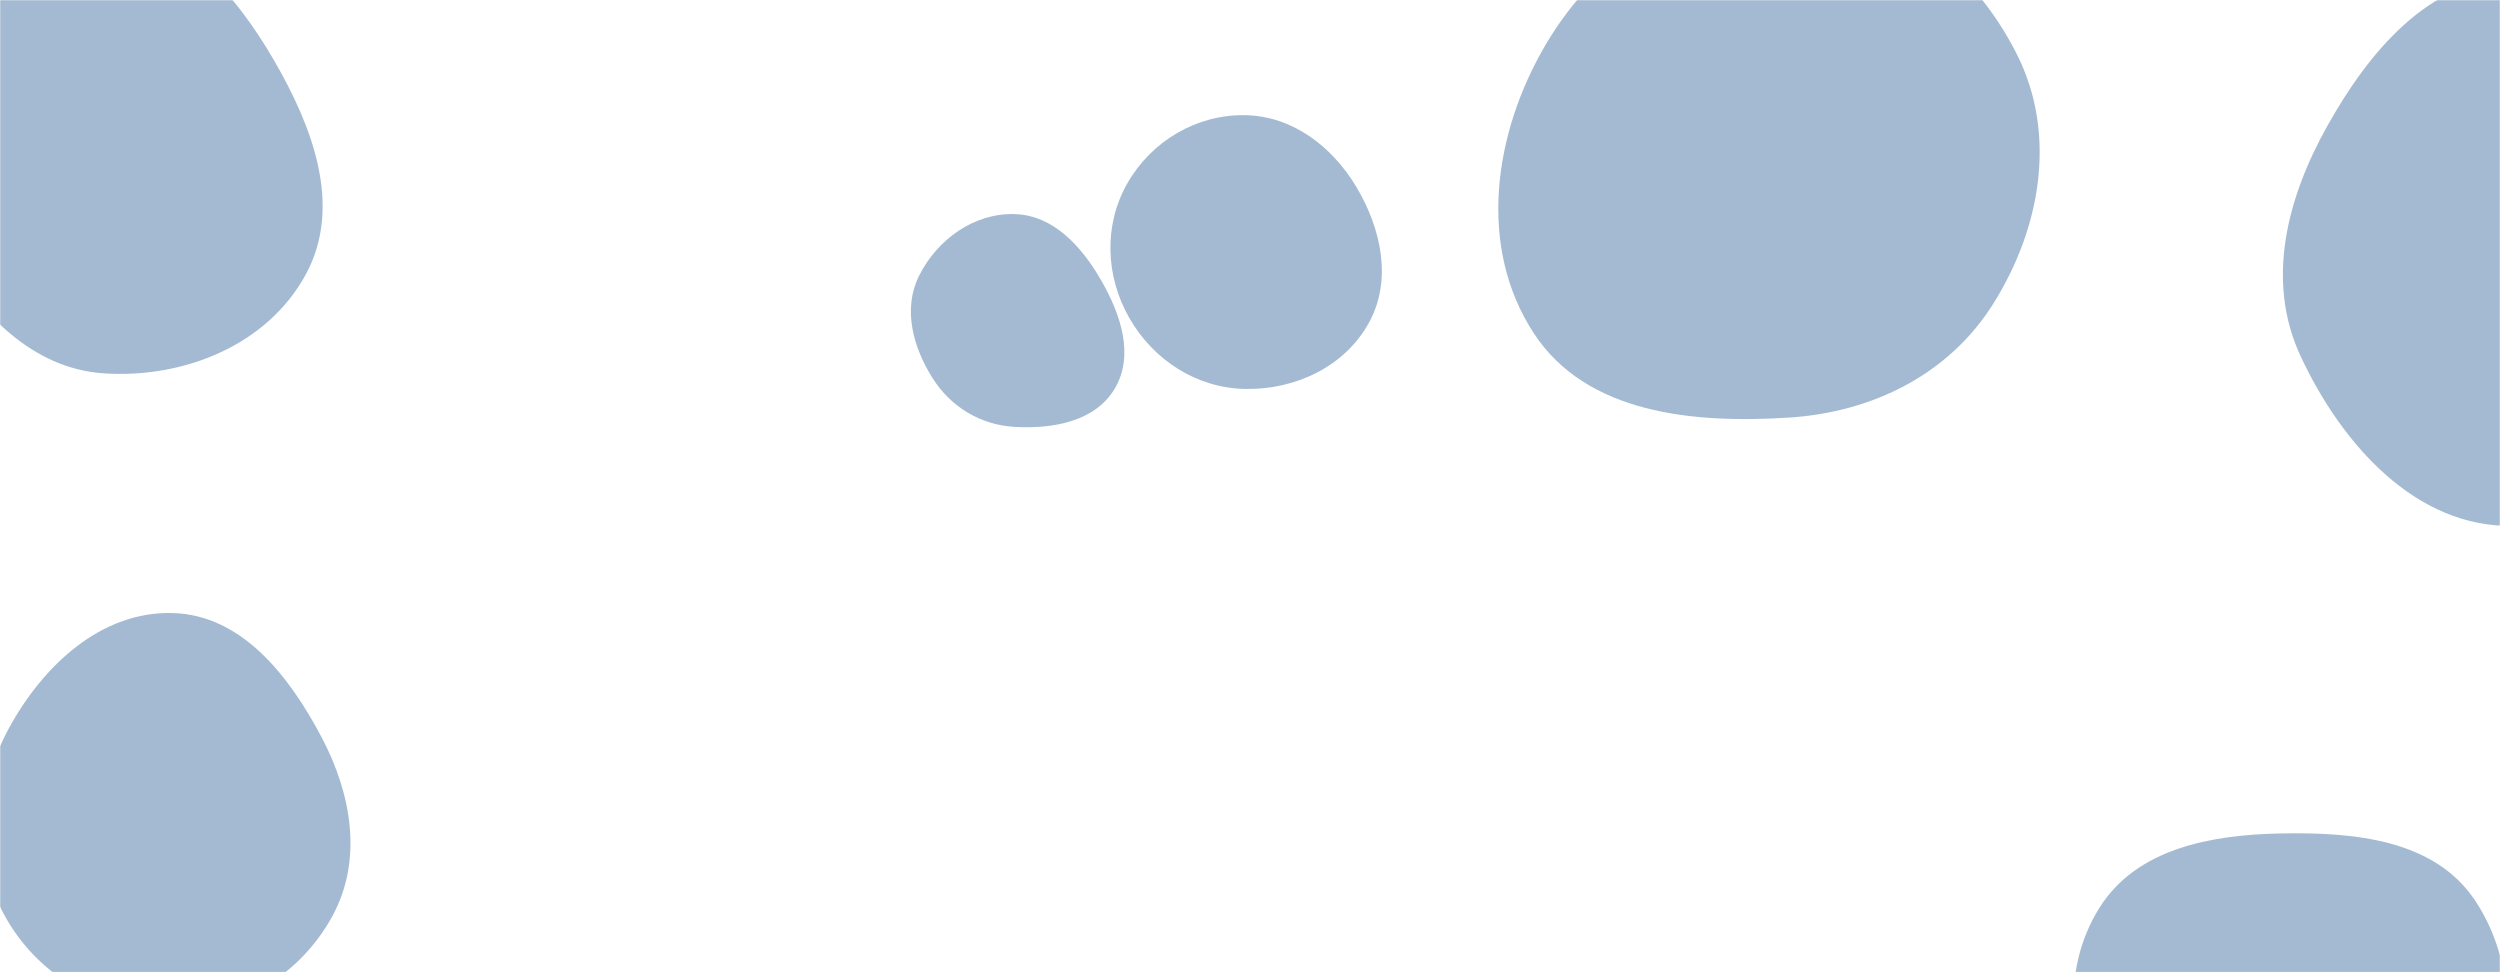 <!-- <svg id="visual" viewBox="0 0 960 540" width="960" height="540" xmlns="http://www.w3.org/2000/svg" xmlns:xlink="http://www.w3.org/1999/xlink" version="1.1"><path d="M0 104L87 158L175 125L262 131L349 163L436 163L524 168L611 174L698 136L785 104L873 125L960 147L960 0L873 0L785 0L698 0L611 0L524 0L436 0L349 0L262 0L175 0L87 0L0 0Z" fill="#003223"></path><path d="M0 185L87 195L175 212L262 217L349 206L436 239L524 233L611 222L698 185L785 147L873 190L960 190L960 145L873 123L785 102L698 134L611 172L524 166L436 161L349 161L262 129L175 123L87 156L0 102Z" fill="#013b2d"></path><path d="M0 228L87 249L175 287L262 309L349 303L436 336L524 298L611 282L698 260L785 255L873 287L960 255L960 188L873 188L785 145L698 183L611 220L524 231L436 237L349 204L262 215L175 210L87 193L0 183Z" fill="#014537"></path><path d="M0 357L87 395L175 347L262 368L349 428L436 449L524 363L611 390L698 352L785 379L873 368L960 401L960 253L873 285L785 253L698 258L611 280L524 296L436 334L349 301L262 307L175 285L87 247L0 226Z" fill="#024f42"></path><path d="M0 541L87 541L175 541L262 541L349 541L436 541L524 541L611 541L698 541L785 541L873 541L960 541L960 399L873 366L785 377L698 350L611 388L524 361L436 447L349 426L262 366L175 345L87 393L0 355Z" fill="#02594e"></path></svg> -->
<svg xmlns="http://www.w3.org/2000/svg" version="1.1" xmlns:xlink="http://www.w3.org/1999/xlink" xmlns:svgjs="http://svgjs.dev/svgjs" width="1440" height="560" preserveAspectRatio="none" viewBox="0 0 1440 560">
    <g mask="url(&quot;#SvgjsMask1035&quot;)" fill="none">
        <path d="M717.098,224.034C745.989,224.612,774.504,211.266,788.463,185.964C802.026,161.381,795.662,131.818,781.278,107.707C767.302,84.279,744.375,66.766,717.098,66.338C689.114,65.899,663.185,81.318,649.33,105.635C635.609,129.717,636.744,159.151,650.512,183.205C664.374,207.423,689.199,223.476,717.098,224.034" fill="rgba(28, 83, 142, 0.4)" class="triangle-float3"></path>
        <path d="M1447.665,302.897C1502.467,301.66,1535.81,248.205,1561.08,199.561C1583.86,155.71,1596.152,105.376,1572.934,61.756C1548.401,15.667,1499.823,-15.881,1447.665,-13.512C1398.712,-11.289,1364.659,29.578,1340.666,72.305C1317.313,113.893,1304.948,161.622,1325.024,204.887C1348.632,255.765,1391.591,304.162,1447.665,302.897" fill="rgba(28, 83, 142, 0.4)" class="triangle-float1"></path>
        <path d="M60.025,215.075C106.19,218.057,154.216,198.626,176.218,157.932C197.431,118.696,180.109,73.019,157.669,34.472C135.413,-3.758,104.232,-40.065,60.025,-41.661C13.533,-43.34,-29.887,-14.683,-50.65,26.949C-69.598,64.941,-54.312,107.839,-32.785,144.431C-11.656,180.347,18.442,212.389,60.025,215.075" fill="rgba(28, 83, 142, 0.4)" class="triangle-float1"></path>
        <path d="M99.498,583.282C137.957,582.862,173.25,561.303,191.562,527.481C209.063,495.157,202.474,457.289,185.311,424.784C166.661,389.461,139.426,354.227,99.498,353.114C58.195,351.962,24.662,383.428,4.974,419.755C-13.714,454.237,-15.743,495.574,3.885,529.53C23.496,563.457,60.313,583.71,99.498,583.282" fill="rgba(28, 83, 142, 0.4)" class="triangle-float2"></path>
        <path d="M1030.645,240.516C1078.623,237.415,1122.607,215.65,1148.146,174.916C1175.512,131.27,1184.898,77.405,1161.778,31.368C1136.239,-19.486,1087.541,-57.921,1030.645,-59.052C971.99,-60.218,919.819,-24.649,890.158,25.967C860.14,77.193,850.99,142.351,883.515,192.023C913.834,238.326,975.414,244.086,1030.645,240.516" fill="rgba(28, 83, 142, 0.4)" class="triangle-float3"></path>
        <path d="M1313.801,697.282C1357.305,698.497,1401.91,684.471,1425.025,647.596C1449.47,608.6,1451.155,557.119,1425.699,518.776C1402.302,483.534,1356.095,479.24,1313.801,480.064C1273.416,480.851,1230.609,488.736,1209.208,522.994C1186.734,558.969,1191.016,605.298,1212.843,641.669C1234.032,676.978,1272.638,696.132,1313.801,697.282" fill="rgba(28, 83, 142, 0.4)" class="triangle-float3"></path>
        <path d="M584.356,245.89C606.381,247.166,630.787,242.861,642.059,223.896C653.499,204.647,645.543,181.112,634.4,161.689C623.189,142.147,606.878,123.924,584.356,123.314C560.982,122.681,539.834,137.925,529.39,158.846C519.898,177.86,525.83,199.852,537.177,217.821C547.649,234.404,564.776,244.756,584.356,245.89" fill="rgba(28, 83, 142, 0.4)" class="triangle-float2"></path>
    </g>
    <defs>
        <mask id="SvgjsMask1035">
            <rect width="1440" height="560" fill="#ffffff"></rect>
        </mask>
        <style>
            @keyframes float1 {
                    0%{transform: translate(0, 0)}
                    50%{transform: translate(-10px, 0)}
                    100%{transform: translate(0, 0)}
                }

                .triangle-float1 {
                    animation: float1 5s infinite;
                }

                @keyframes float2 {
                    0%{transform: translate(0, 0)}
                    50%{transform: translate(-5px, -5px)}
                    100%{transform: translate(0, 0)}
                }

                .triangle-float2 {
                    animation: float2 4s infinite;
                }

                @keyframes float3 {
                    0%{transform: translate(0, 0)}
                    50%{transform: translate(0, -10px)}
                    100%{transform: translate(0, 0)}
                }

                .triangle-float3 {
                    animation: float3 6s infinite;
                }
        </style>
    </defs>
</svg>
